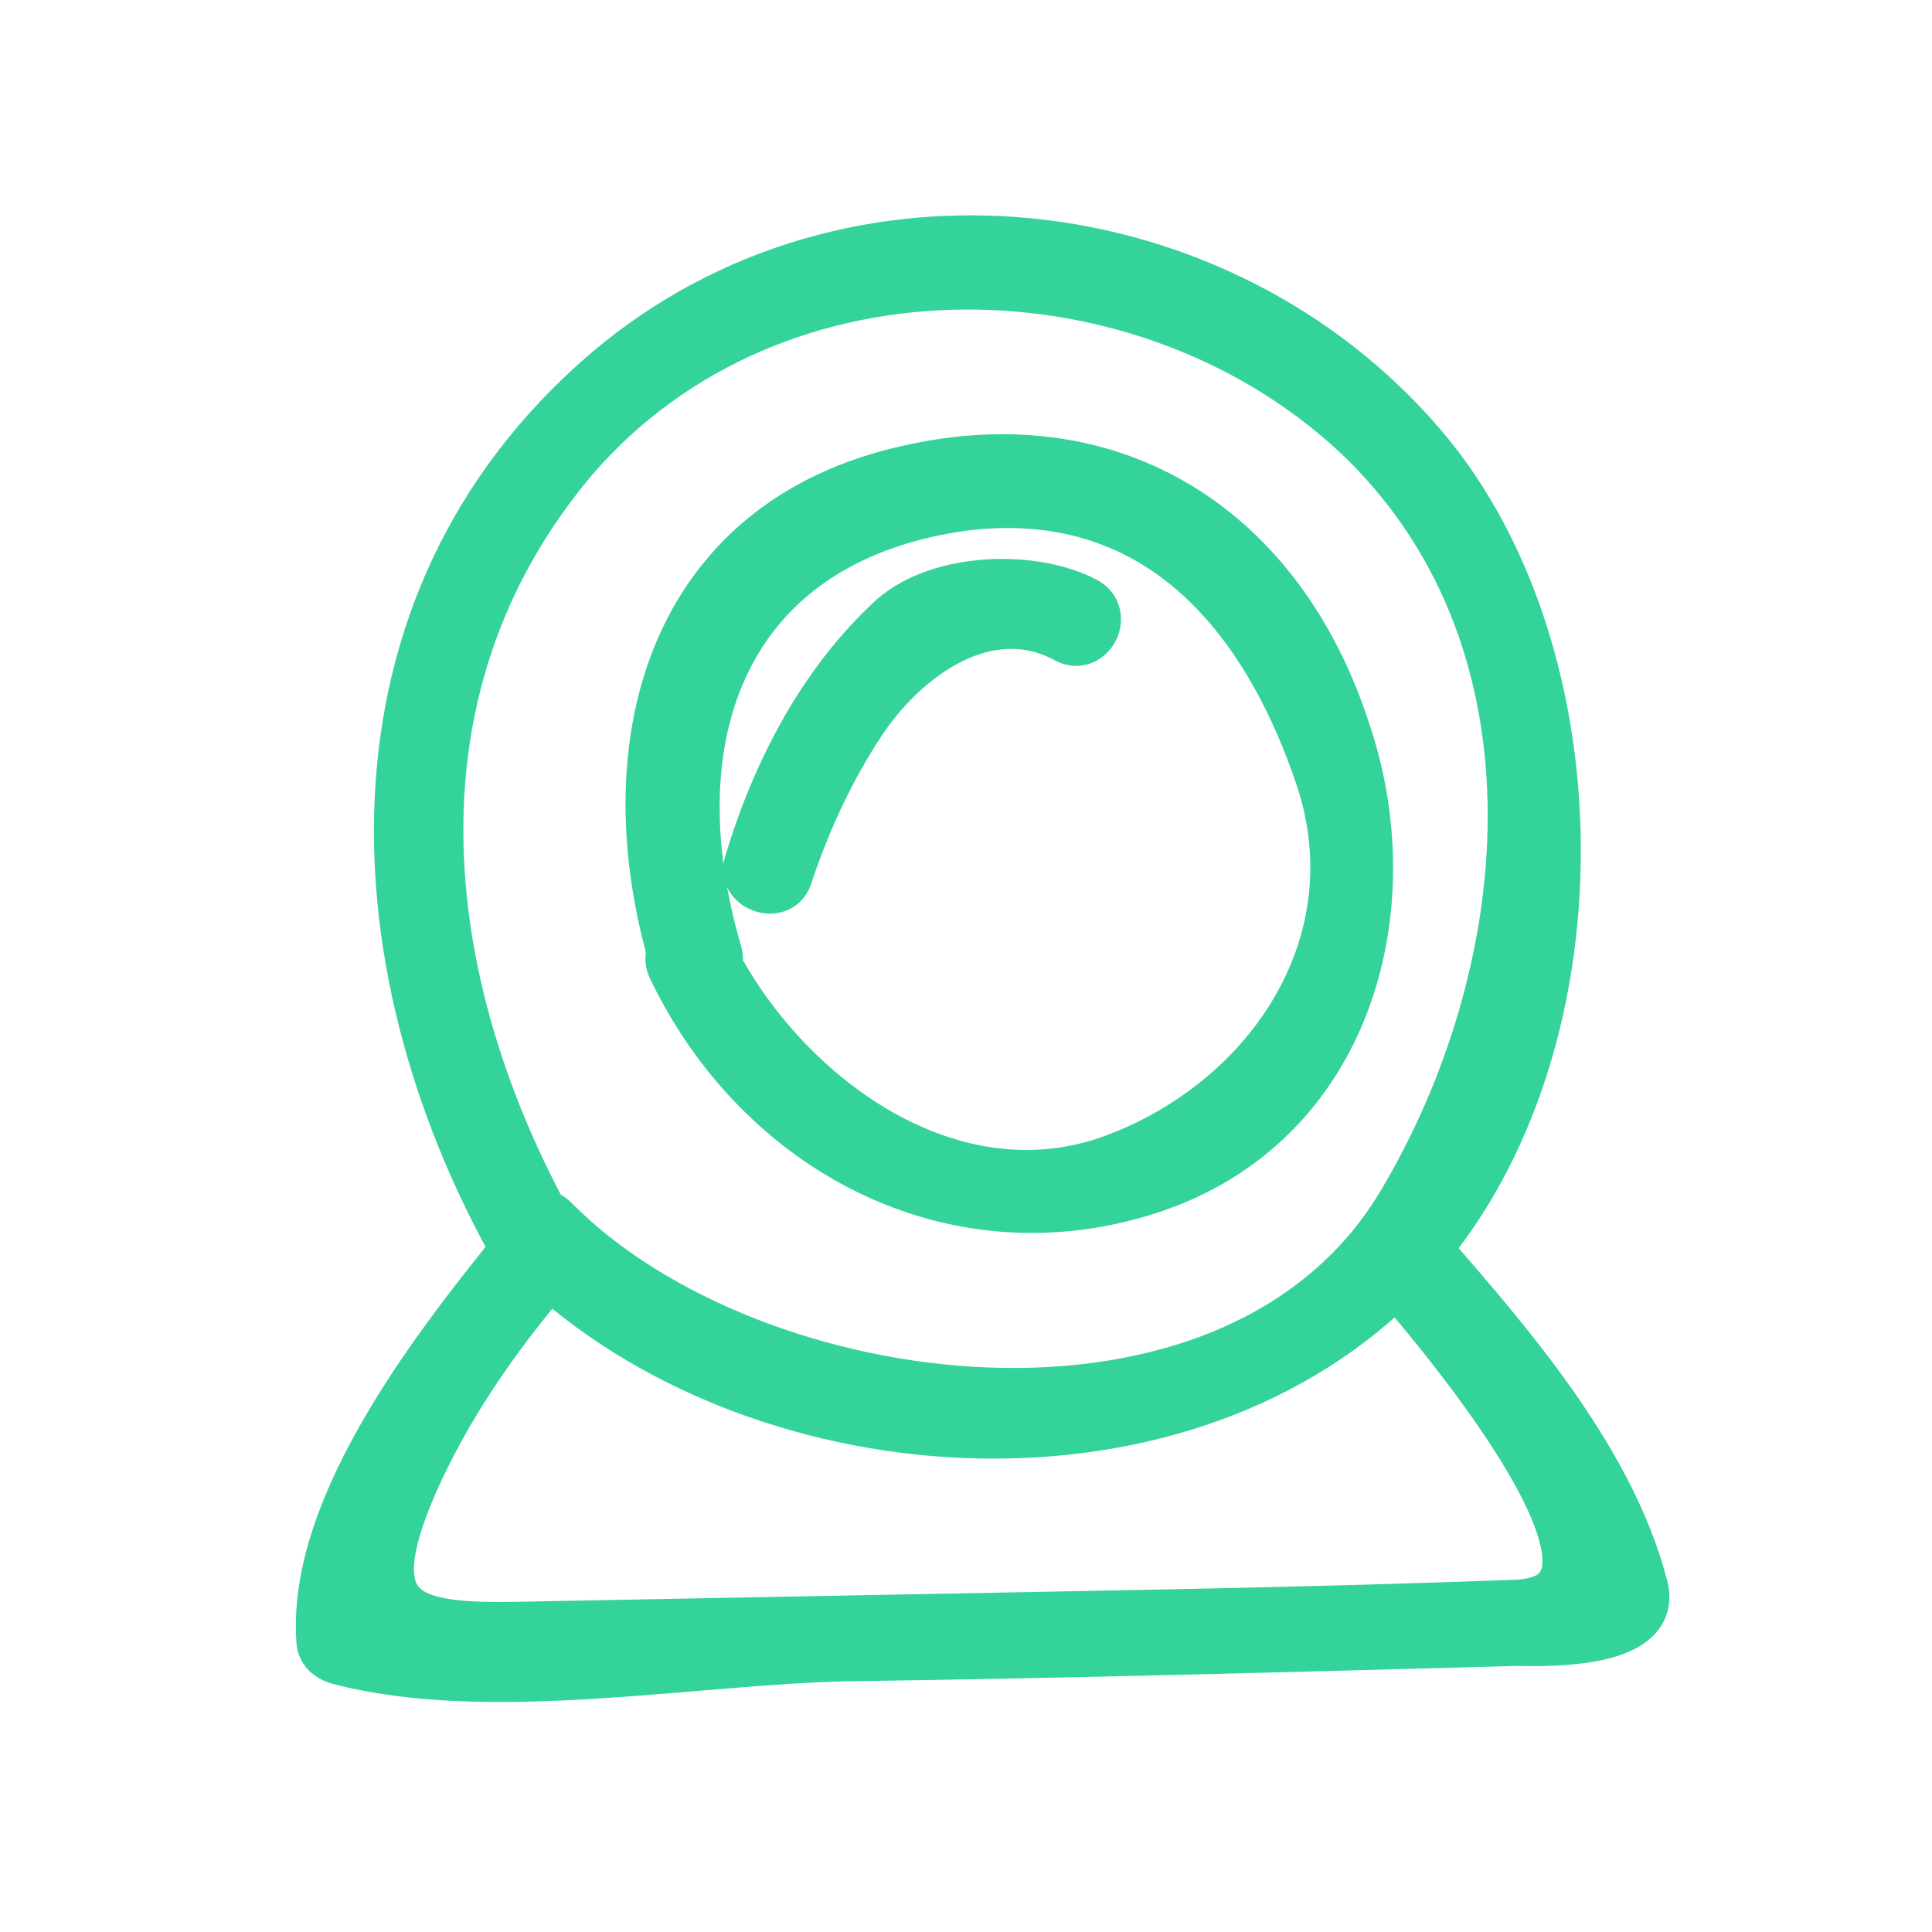 <svg width="48" height="48" viewBox="0 0 48 48" fill="none" xmlns="http://www.w3.org/2000/svg">
<path d="M13.895 30.958C10.304 24.768 9.31 17.203 14.201 11.396C19.244 5.512 28.643 5.818 33.915 10.938C39.111 16.057 38.271 24.233 34.832 29.964C30.63 36.918 18.633 35.313 13.742 30.346C13.284 29.888 12.596 30.576 13.055 31.034C18.327 36.383 28.643 37.376 34.374 32.104C39.799 27.137 39.952 16.516 35.291 11.09C30.324 5.283 21.154 4.137 15.118 9.256C8.317 15.064 8.852 24.233 13.055 31.416C13.36 32.027 14.201 31.492 13.895 30.958Z" fill="#34D399" stroke="#34D399" stroke-width="1.3"/>
<path d="M17.793 23.698C16.188 18.273 17.945 13.383 23.906 12.542C28.72 11.931 31.471 15.217 32.846 19.343C34.221 23.546 31.471 27.519 27.497 28.895C23.371 30.27 19.244 27.061 17.563 23.546C17.334 23.011 16.494 23.469 16.723 24.004C18.862 28.512 23.676 31.11 28.567 29.506C33.457 27.901 34.909 22.552 33.381 18.12C31.776 13.23 27.726 10.555 22.607 11.702C16.646 13.001 15.194 18.579 16.799 23.928C17.028 24.539 17.945 24.31 17.793 23.698Z" fill="#34D399" stroke="#34D399" stroke-width="1.3"/>
<path d="M19.55 21.712C20.009 20.336 20.62 19.037 21.384 17.891C22.454 16.286 24.517 14.758 26.504 15.828C27.039 16.134 27.497 15.293 26.962 14.987C25.663 14.3 23.371 14.376 22.225 15.37C20.467 16.974 19.321 19.19 18.633 21.483C18.48 22.017 19.398 22.323 19.55 21.712Z" fill="#34D399" stroke="#34D399" stroke-width="1.3"/>
<path d="M34.374 31.416C34.909 32.028 41.786 39.745 37.66 39.898C33.61 40.051 29.637 40.127 25.587 40.204C21.537 40.28 17.563 40.356 13.513 40.433C10.457 40.509 8.623 40.509 10.228 36.842C11.068 34.931 12.291 33.174 13.666 31.569C14.048 31.11 13.361 30.423 12.979 30.881C10.992 33.327 7.782 37.376 8.012 40.739C8.012 40.968 8.164 41.121 8.394 41.197C12.138 42.19 17.181 41.197 21.078 41.121C26.58 41.044 32.158 40.891 37.66 40.739C38.118 40.739 41.175 40.891 40.793 39.44C39.952 36.154 37.201 33.097 35.062 30.652C34.603 30.27 33.916 30.958 34.374 31.416Z" fill="#34D399" stroke="#34D399" stroke-width="1.3"/>
</svg>
